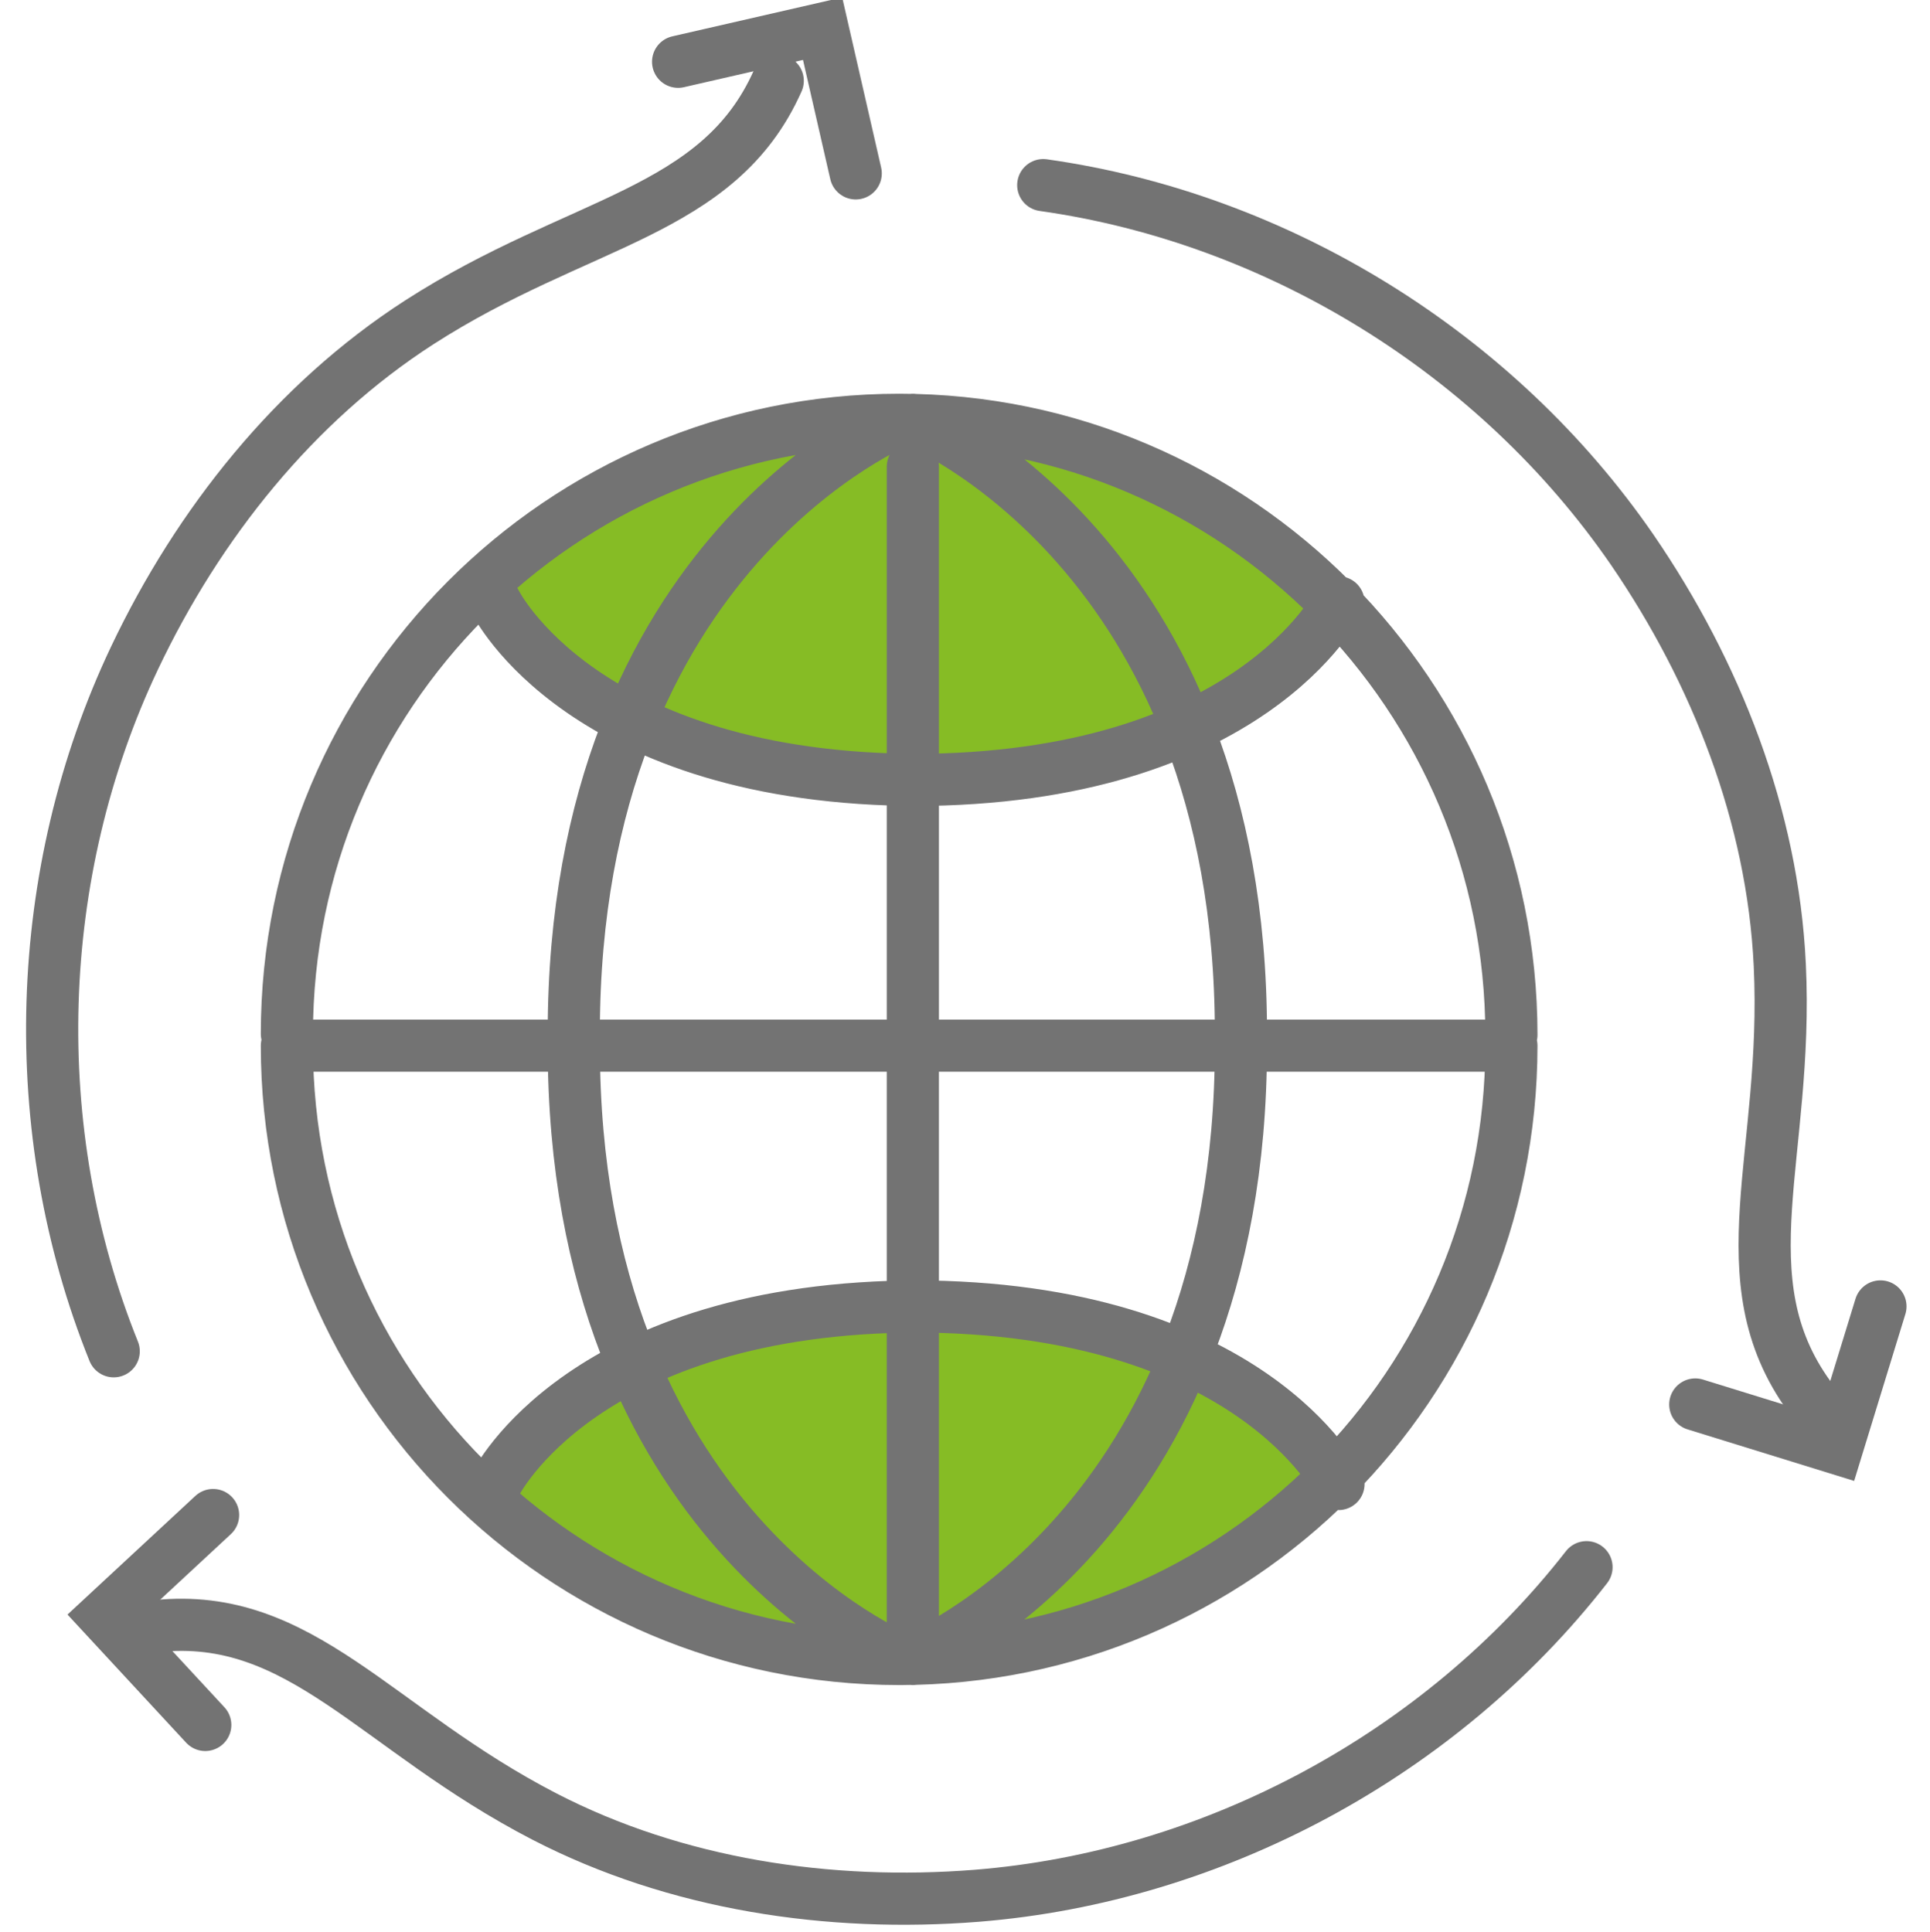 <svg xmlns="http://www.w3.org/2000/svg" width="74" height="74.099" viewBox="0 0 74 74.099"><title>Fill 1</title><path d="M19 56.939s3.6-6.82 16.33-6.82c0 0 11.25-.79 16.32 6.82 0 0-6.2 6.92-16.32 6.61 0 0-10.05.36-16.33-6.61m0-34.22s3.64 6.82 16.32 6.82c0 0 12.48.37 16.33-6.82 0 0-6.41-6.84-16.33-6.61 0 0-9.7-.5-16.32 6.61" fill="#86bc25"/><path d="M11.58 40.099h46.36M35 17.899v21.75m-24 0c0-12.99 10.51-23.55 23.48-23.55 12.96 0 23.47 10.59 23.47 23.59m-23.37-23.59S22 21.129 22 39.619m13-23.52s12.58 5.03 12.58 23.52m-12.26-9.71c-12.96 0-16.32-6.81-16.32-6.81m32.32 0s-3.36 6.81-16.32 6.81m0 33.47v-23.28m22.95 0c0 12.99-10.51 23.52-23.47 23.52-12.97 0-23.48-10.53-23.48-23.52m24 23.52s12.58-5.03 12.58-23.52m-13 23.52S22 58.589 22 40.099m29.32 16.81s-3.36-6.81-16.32-6.81m-16 6.81s3.36-6.81 16.32-6.81" stroke-dasharray="0" stroke-linejoin="round" stroke-linecap="round" stroke="#737373" stroke-miterlimit="50" stroke-width="2" fill="none"/><path d="M29.82 3.099c-2.27 5.11-7.62 5.32-13.74 9.26-4.78 3.08-8.48 7.73-10.92 12.87-3.91 8.24-4.21 18.13-.8 26.59" stroke-dasharray="0" stroke-linecap="round" stroke="#737373" stroke-miterlimit="50" stroke-width="2" fill="none"/><path d="M26 2.369l5.54-1.27 1.27 5.55M6 62.359c5.55-.58 8.41 3.96 14.87 7.3 5.05 2.61 10.92 3.49 16.59 3.04 9.07-.73 17.77-5.41 23.37-12.6" stroke-dasharray="0" stroke-linecap="round" stroke="#737373" stroke-miterlimit="50" stroke-width="2" fill="none"/><path d="M7.87 66.149L4 61.969l4.17-3.87m61.2-4.55c-3.27-4.52-.78-9.27-1.13-16.55-.27-5.69-2.44-11.22-5.66-15.92-5.17-7.51-13.56-12.71-22.58-13.98" stroke-dasharray="0" stroke-linecap="round" stroke="#737373" stroke-miterlimit="50" stroke-width="2" fill="none"/><path d="M72.1 50.099l-1.67 5.44-5.43-1.68" stroke-dasharray="0" stroke-linecap="round" stroke="#737373" stroke-miterlimit="50" stroke-width="2" fill="none"/></svg>